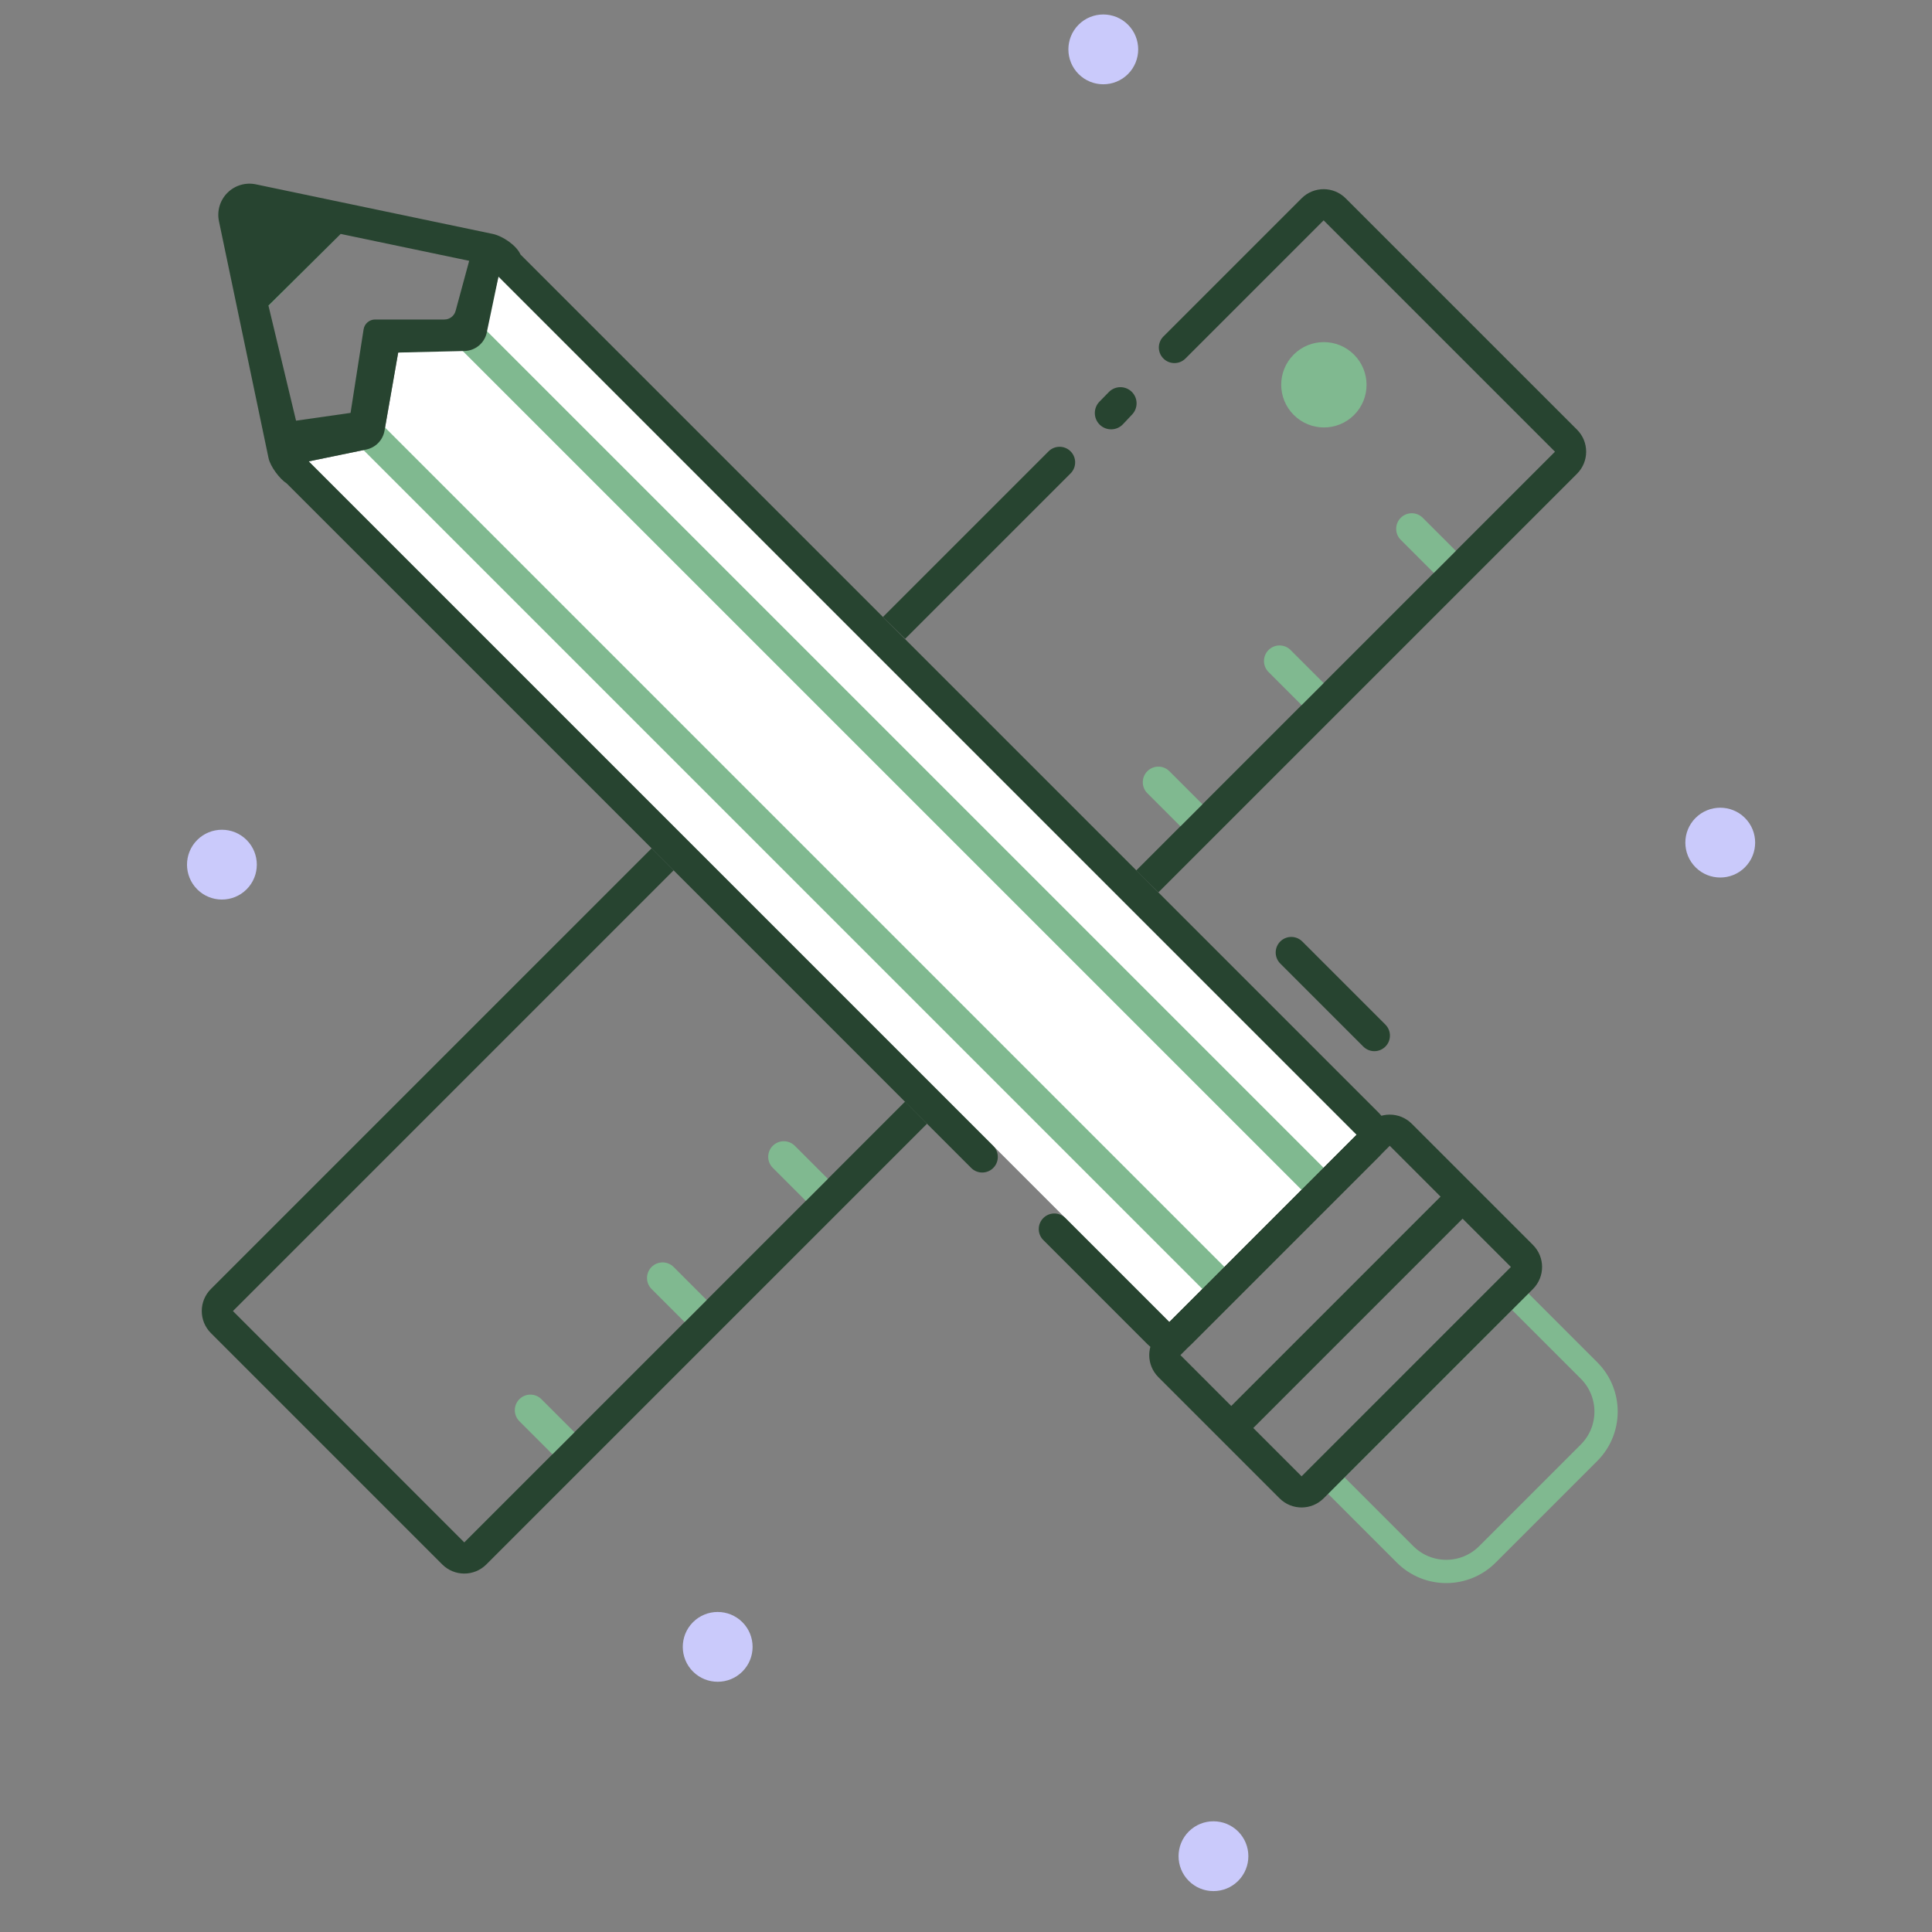 <svg width="166" height="166" viewBox="0 0 166 166" fill="none"
    xmlns="http://www.w3.org/2000/svg">
    <rect x="0" y="0" width="166" height="166" fill="#808080" stroke="none"/>
    <path d="M114.82 126.233L114.113 126.94L114.82 127.647L120.728 133.556C122.681 135.509 125.847 135.509 127.799 133.556L136.531 124.824C138.484 122.872 138.484 119.706 136.531 117.753L130.622 111.845L129.915 111.138L129.208 111.845L114.82 126.233Z" stroke="#80B990" stroke-width="2"/>
    <path fill-rule="evenodd" clip-rule="evenodd" d="M145.685 74.52C144.515 73.35 144.515 71.447 145.685 70.278C146.855 69.108 148.758 69.108 149.927 70.278C151.097 71.447 151.097 73.35 149.927 74.52C148.758 75.69 146.855 75.69 145.685 74.52Z" fill="#CACAFB"/>
    <path fill-rule="evenodd" clip-rule="evenodd" d="M92.675 6.364C91.505 5.194 91.505 3.291 92.675 2.121C93.844 0.952 95.748 0.952 96.917 2.121C98.087 3.291 98.087 5.194 96.917 6.364C95.748 7.534 93.844 7.534 92.675 6.364Z" fill="#CACAFB"/>
    <path fill-rule="evenodd" clip-rule="evenodd" d="M16.946 76.413C15.776 75.244 15.776 73.34 16.946 72.171C18.115 71.001 20.018 71.001 21.188 72.171C22.358 73.34 22.358 75.243 21.188 76.413C20.018 77.583 18.115 77.583 16.946 76.413Z" fill="#CACAFB"/>
    <path fill-rule="evenodd" clip-rule="evenodd" d="M59.543 143.623C58.373 142.453 58.373 140.55 59.543 139.38C60.713 138.21 62.616 138.21 63.786 139.38C64.956 140.55 64.956 142.453 63.786 143.623C62.616 144.792 60.713 144.792 59.543 143.623Z" fill="#CACAFB"/>
    <path fill-rule="evenodd" clip-rule="evenodd" d="M102.141 161.608C100.971 160.438 100.971 158.535 102.141 157.365C103.311 156.196 105.214 156.196 106.384 157.365C107.553 158.535 107.553 160.438 106.384 161.608C105.214 162.778 103.311 162.778 102.141 161.608Z" fill="#CACAFB"/>
    <path d="M37.999 134.419C39.045 135.464 40.74 135.464 41.786 134.419L79.653 96.551L77.767 94.651L39.892 132.525L20.014 112.647L57.881 74.779L55.988 72.886L18.12 110.753C17.075 111.799 17.075 113.494 18.12 114.54L37.999 134.419Z" fill="#274430"/>
    <path d="M115.621 17.039C114.576 15.993 112.88 15.993 111.835 17.039L99.962 28.912C99.459 29.415 99.437 30.224 99.913 30.753C100.426 31.324 101.313 31.348 101.855 30.805L113.728 18.932L133.607 38.811L97.626 74.792L99.532 76.672L135.5 40.704C136.546 39.659 136.546 37.963 135.5 36.918L115.621 17.039Z" fill="#274430"/>
    <path d="M75.862 53.012L77.773 54.887L91.986 40.674C92.512 40.148 92.508 39.295 91.979 38.773C91.455 38.258 90.613 38.261 90.093 38.781L75.862 53.012Z" fill="#274430"/>
    <path d="M94.468 34.51C93.932 35.059 93.937 35.937 94.479 36.479C95.038 37.038 95.948 37.024 96.489 36.448L97.279 35.608C97.784 35.071 97.782 34.234 97.275 33.7C96.733 33.129 95.825 33.122 95.274 33.685L94.468 34.51Z" fill="#274430"/>
    <path fill-rule="evenodd" clip-rule="evenodd" d="M116.344 35.656C114.909 37.091 112.588 37.081 111.159 35.652C109.73 34.223 109.721 31.902 111.155 30.467C112.59 29.032 114.912 29.042 116.34 30.471C117.769 31.9 117.779 34.221 116.344 35.656Z" fill="#80B990"/>
    <path d="M120.354 44.491C120.877 43.968 121.725 43.968 122.247 44.491L125.087 47.33L123.194 49.224L120.354 46.384C119.831 45.861 119.831 45.013 120.354 44.491Z" fill="#80B990"/>
    <path d="M108.995 55.85C109.518 55.327 110.366 55.327 110.889 55.85L113.728 58.69L111.835 60.583L108.995 57.743C108.472 57.22 108.472 56.373 108.995 55.85Z" fill="#80B990"/>
    <path d="M98.582 66.263C99.105 65.74 99.953 65.74 100.475 66.263L103.315 69.102L101.422 70.996L98.582 68.156C98.059 67.633 98.059 66.785 98.582 66.263Z" fill="#80B990"/>
    <path d="M87.912 75.746C88.098 75.56 88.398 75.56 88.584 75.746L92.628 79.79L91.956 80.462L87.912 76.418C87.727 76.232 87.727 75.931 87.912 75.746Z" fill="#274430"/>
    <path d="M77.164 86.494C77.349 86.309 77.65 86.309 77.835 86.494L81.88 90.538L81.208 91.21L77.164 87.166C76.978 86.981 76.978 86.68 77.164 86.494Z" fill="#274430"/>
    <path d="M66.398 98.448C66.92 97.925 67.768 97.925 68.291 98.448L71.131 101.287L69.237 103.181L66.398 100.341C65.875 99.818 65.875 98.97 66.398 98.448Z" fill="#80B990"/>
    <path d="M55.984 108.86C56.507 108.337 57.355 108.337 57.878 108.86L60.718 111.7L58.824 113.593L55.984 110.753C55.462 110.231 55.462 109.383 55.984 108.86Z" fill="#80B990"/>
    <path d="M44.626 120.22C45.148 119.697 45.996 119.697 46.519 120.22L49.359 123.059L47.465 124.953L44.626 122.113C44.103 121.59 44.103 120.742 44.626 120.22Z" fill="#80B990"/>
    <rect x="27.586" y="17.986" width="2.677" height="9.371" transform="rotate(45 27.586 17.986)" fill="#80B990"/>
    <path d="M116.568 97.501L100.475 113.593L26.524 39.642L32.803 38.348L34.213 30.292L41.323 29.829L42.83 23.763L116.568 97.501Z" fill="white"/>
    <rect x="113.728" y="100.341" width="2.677" height="103.081" transform="rotate(135 113.728 100.341)" fill="#80B990"/>
    <rect x="105.208" y="108.86" width="2.677" height="103.081" transform="rotate(135 105.208 108.86)" fill="#80B990"/>
    <path fill-rule="evenodd" clip-rule="evenodd" d="M121.301 96.554L131.714 106.967C132.759 108.012 132.759 109.708 131.714 110.753L113.728 128.739C112.682 129.785 110.987 129.785 109.941 128.739L99.529 118.326C98.483 117.281 98.483 115.585 99.529 114.54L117.514 96.554C118.56 95.509 120.255 95.509 121.301 96.554ZM123.776 102.816L105.791 120.802L101.422 116.433L119.408 98.447L123.776 102.816ZM125.669 104.709L107.684 122.695L111.835 126.846L129.82 108.86L125.669 104.709Z" fill="#274430"/>
    <path fill-rule="evenodd" clip-rule="evenodd" d="M118.461 99.394C118.963 98.892 119.245 98.211 119.245 97.501C119.245 96.791 118.963 96.11 118.461 95.608L115 92.147L106 83.147L44.723 21.87C44.376 21.076 43.182 20.276 42.334 20.098L21.982 15.838C21.097 15.653 20.179 15.927 19.54 16.566C18.901 17.205 18.628 18.123 18.813 19.008L23.073 39.359C23.222 40.073 24.024 41.151 24.631 41.535L83.448 100.353C83.948 100.853 84.752 100.877 85.282 100.408C85.859 99.897 85.886 99.005 85.341 98.459L27.645 40.763L26.524 39.642L31.074 38.705L31.471 38.623C32.275 38.457 32.896 37.817 33.038 37.009L34.213 30.292L39.914 30.158C40.843 30.136 41.635 29.478 41.825 28.568L42.83 23.763L104 84.933L113.067 94L116.568 97.501L100.475 113.594L91.537 104.656C91.031 104.149 90.216 104.131 89.687 104.615C89.124 105.129 89.105 106.01 89.644 106.549L98.582 115.487C99.628 116.532 101.323 116.532 102.369 115.487L118.461 99.394ZM38.181 27.452C38.632 27.452 39.028 27.149 39.146 26.713L40.313 22.41L29.274 20.1L23.066 26.259L25.436 36.145L30.121 35.476L31.241 28.298C31.317 27.811 31.736 27.452 32.229 27.452L33.999 27.452L36.624 27.452L38.181 27.452Z" fill="#274430"/>
    <path d="M111.895 80.895L119.033 88.033C119.564 88.564 119.555 89.427 119.013 89.946C118.487 90.45 117.655 90.441 117.14 89.926L110.002 82.788C109.458 82.244 109.483 81.355 110.056 80.843C110.586 80.37 111.393 80.393 111.895 80.895Z" fill="#274430"/>
</svg>
